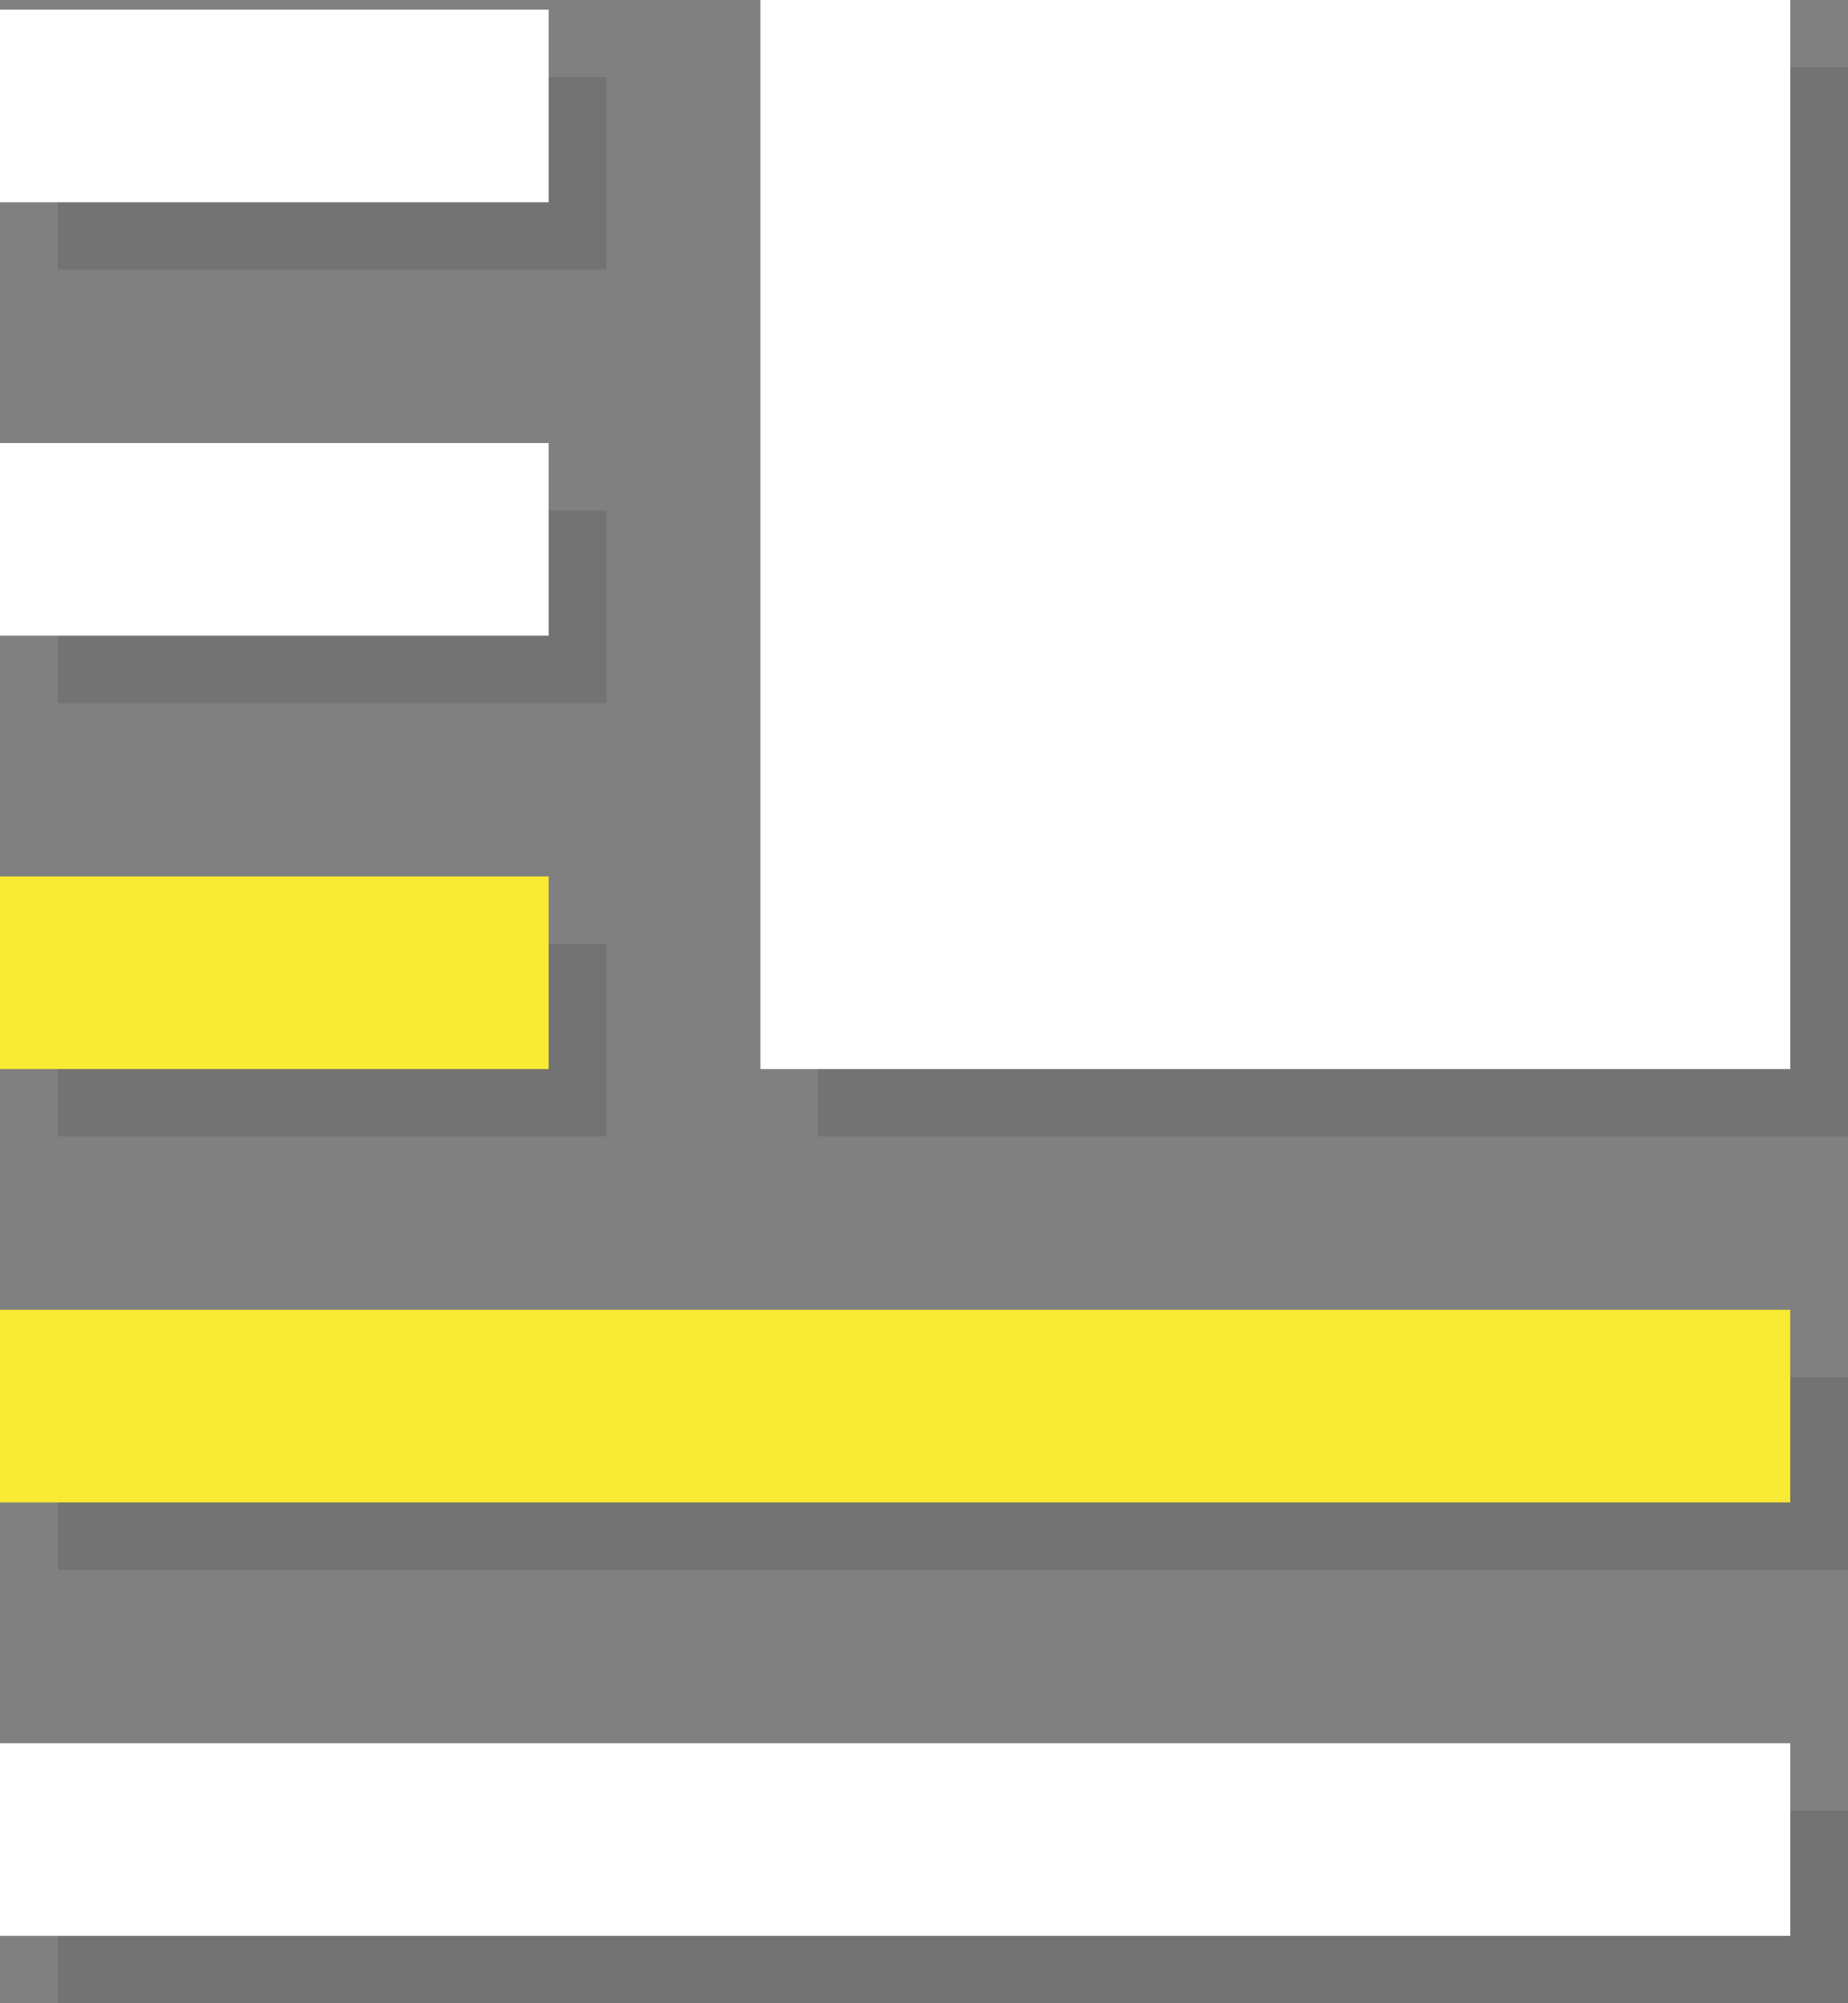 <?xml version="1.0" encoding="UTF-8" standalone="no"?>
<svg width="192px" height="208px" viewBox="0 0 192 208" version="1.1" xmlns="http://www.w3.org/2000/svg" xmlns:xlink="http://www.w3.org/1999/xlink" xmlns:sketch="http://www.bohemiancoding.com/sketch/ns">
    <rect x="0" y="0" width="192" height="208" fill="#808080" stroke="none"/>
    <!-- Generator: Sketch 3.2.2 (9983) - http://www.bohemiancoding.com/sketch -->
    <title>Rectangle 30 + Article</title>
    <desc>Created with Sketch.</desc>
    <defs></defs>
    <g id="Webcite" stroke="none" stroke-width="1" fill="none" fill-rule="evenodd" sketch:type="MSPage">
        <g id="Desktop-HD" sketch:type="MSArtboardGroup" transform="translate(-174, -1521)">
            <g id="Step-2" sketch:type="MSLayerGroup" transform="translate(0, 1415)">
                <g id="Rectangle-30-+-Article" transform="translate(174, 106)" sketch:type="MSShapeGroup">
                    <path d="M6,8 L63,8 L63,28 L6,28 L6,8 Z M6,53 L63,53 L63,73 L6,73 L6,53 Z M6,143 L192,143 L192,163 L6,163 L6,143 Z M6,188 L192,188 L192,208 L6,208 L6,188 Z M85,7 L192,7 L192,118 L85,118 L85,7 Z M6,98 L63,98 L63,118 L6,118 L6,98 Z" id="Rectangle-30" fill-opacity="0.1" fill="#000000"></path>
                    <g id="Article">
                        <rect id="Rectangle-30" fill="#FFFFFF" x="0" y="1" width="57" height="20"></rect>
                        <rect id="Rectangle-30" fill="#FFFFFF" x="0" y="46" width="57" height="20"></rect>
                        <rect id="Rectangle-32" fill="#F9EA33" x="0" y="136" width="186" height="20"></rect>
                        <rect id="Rectangle-33" fill="#FFFFFF" x="0" y="181" width="186" height="20"></rect>
                        <rect id="Rectangle-35" fill="#FFFFFF" x="79" y="0" width="107" height="111"></rect>
                        <rect id="Rectangle-31" fill="#F9EA33" x="0" y="91" width="57" height="20"></rect>
                    </g>
                </g>
            </g>
        </g>
    </g>
</svg>